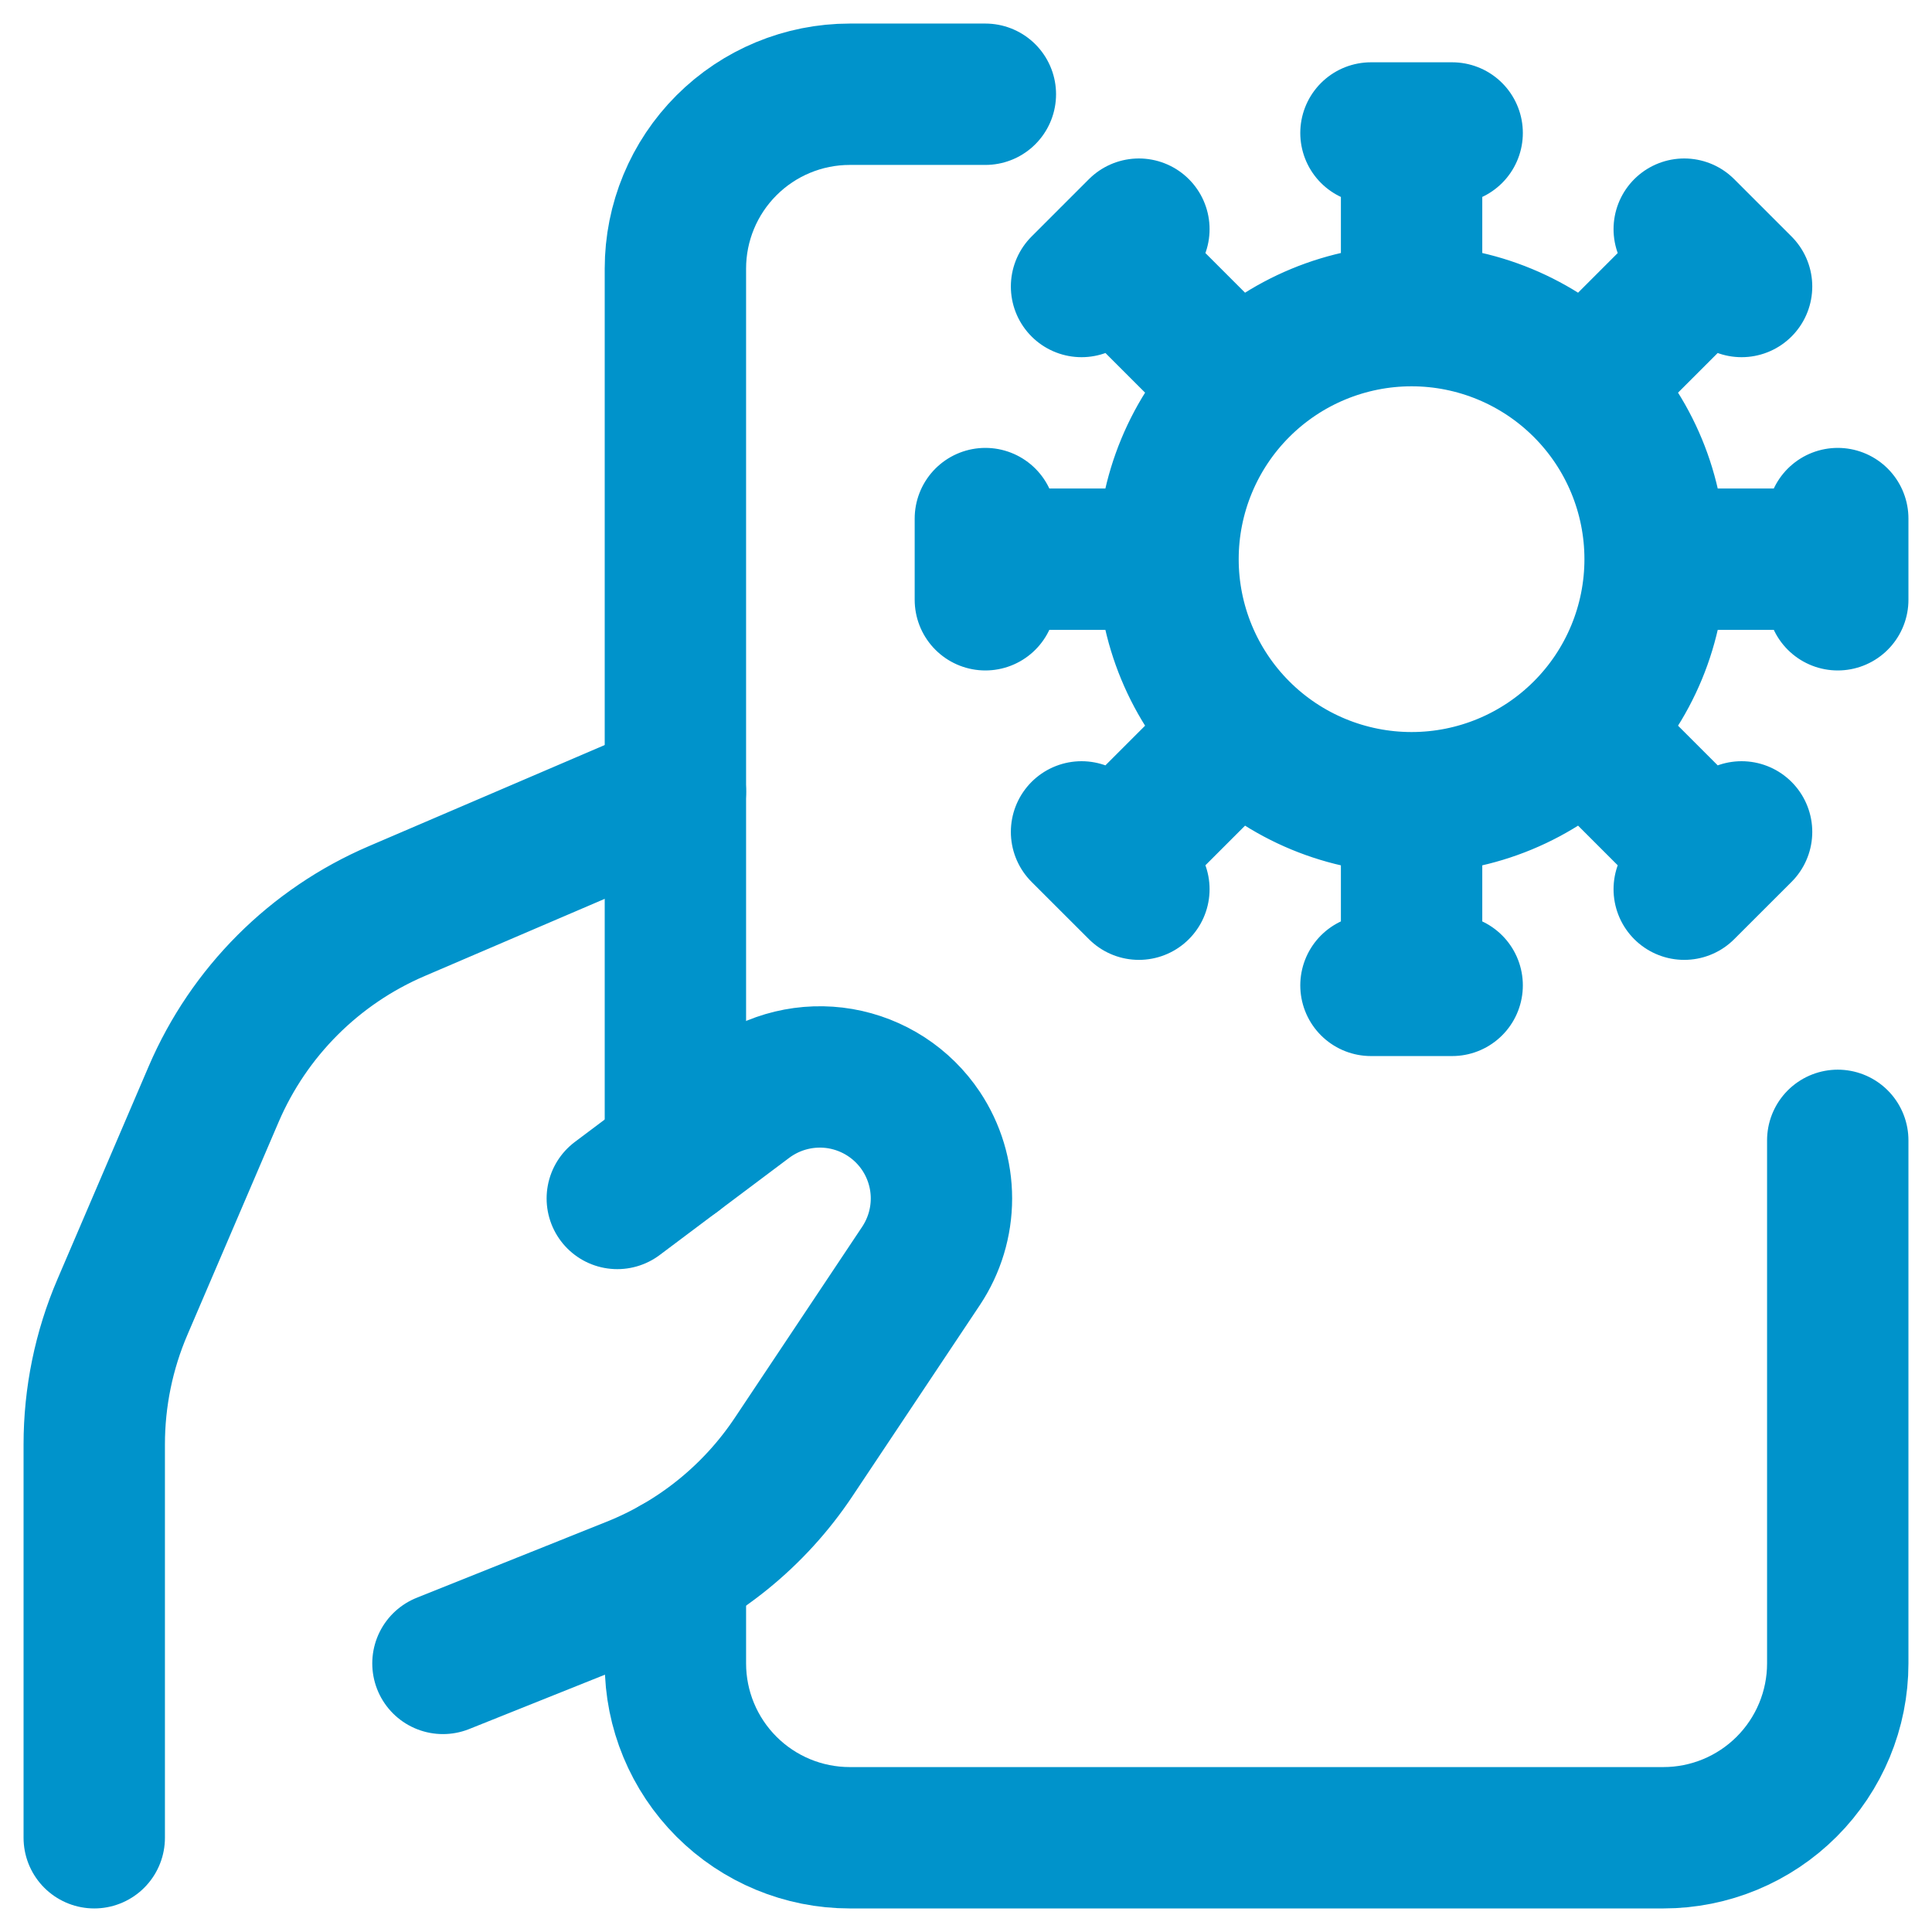 <svg width="41" height="41" viewBox="0 0 41 41" fill="none" xmlns="http://www.w3.org/2000/svg">
<path d="M29.956 17.035C31.326 17.035 32.641 16.491 33.61 15.521M29.956 17.035C28.585 17.035 27.27 16.491 26.301 15.521M29.956 17.035V20.911M33.61 15.521C34.58 14.552 35.124 13.237 35.124 11.867M33.61 15.521L36.351 18.262M35.124 11.867C35.124 10.496 34.58 9.181 33.61 8.212M35.124 11.867H39M33.61 8.212C32.641 7.243 31.326 6.698 29.956 6.698M33.61 8.212L36.351 5.471M29.956 6.698C28.585 6.698 27.27 7.243 26.301 8.212M29.956 6.698V2.822M26.301 8.212C25.332 9.181 24.787 10.496 24.787 11.867M26.301 8.212L23.56 5.471M24.787 11.867C24.787 13.237 25.332 14.552 26.301 15.521M24.787 11.867H20.911M26.301 15.521L23.56 18.262M29.094 2.822H30.817M35.742 4.863L36.959 6.08M39 11.005V12.728M36.959 17.654L35.742 18.87M30.817 20.911H29.094M24.169 18.87L22.952 17.654M20.911 12.728V11.005M22.952 6.08L24.169 4.863M13.1 25.433L15.851 23.369C16.132 23.159 16.453 23.008 16.794 22.926C17.135 22.844 17.489 22.832 17.835 22.891C18.181 22.951 18.511 23.08 18.805 23.271C19.099 23.462 19.351 23.711 19.546 24.003C19.828 24.427 19.979 24.924 19.979 25.433C19.979 25.942 19.828 26.44 19.546 26.864L16.841 30.921C16.01 32.167 14.82 33.131 13.429 33.687L9.4 35.3M14.333 16.8L8.422 19.334C6.675 20.082 5.283 21.474 4.534 23.22L2.599 27.735C2.203 28.657 2 29.65 2 30.653V39" stroke="#0093CB" stroke-width="3" stroke-linecap="round" stroke-linejoin="round"/>
<path d="M39 24.2V35.3C39 36.281 38.61 37.222 37.916 37.916C37.222 38.61 36.281 39 35.3 39H18.033C17.052 39 16.111 38.61 15.417 37.916C14.723 37.222 14.333 36.281 14.333 35.3V33.253M14.333 24.508V5.7C14.333 4.719 14.723 3.778 15.417 3.084C16.111 2.39 17.052 2 18.033 2H20.911" stroke="#0093CB" stroke-width="3" stroke-linecap="round" stroke-linejoin="round"/>
</svg>
